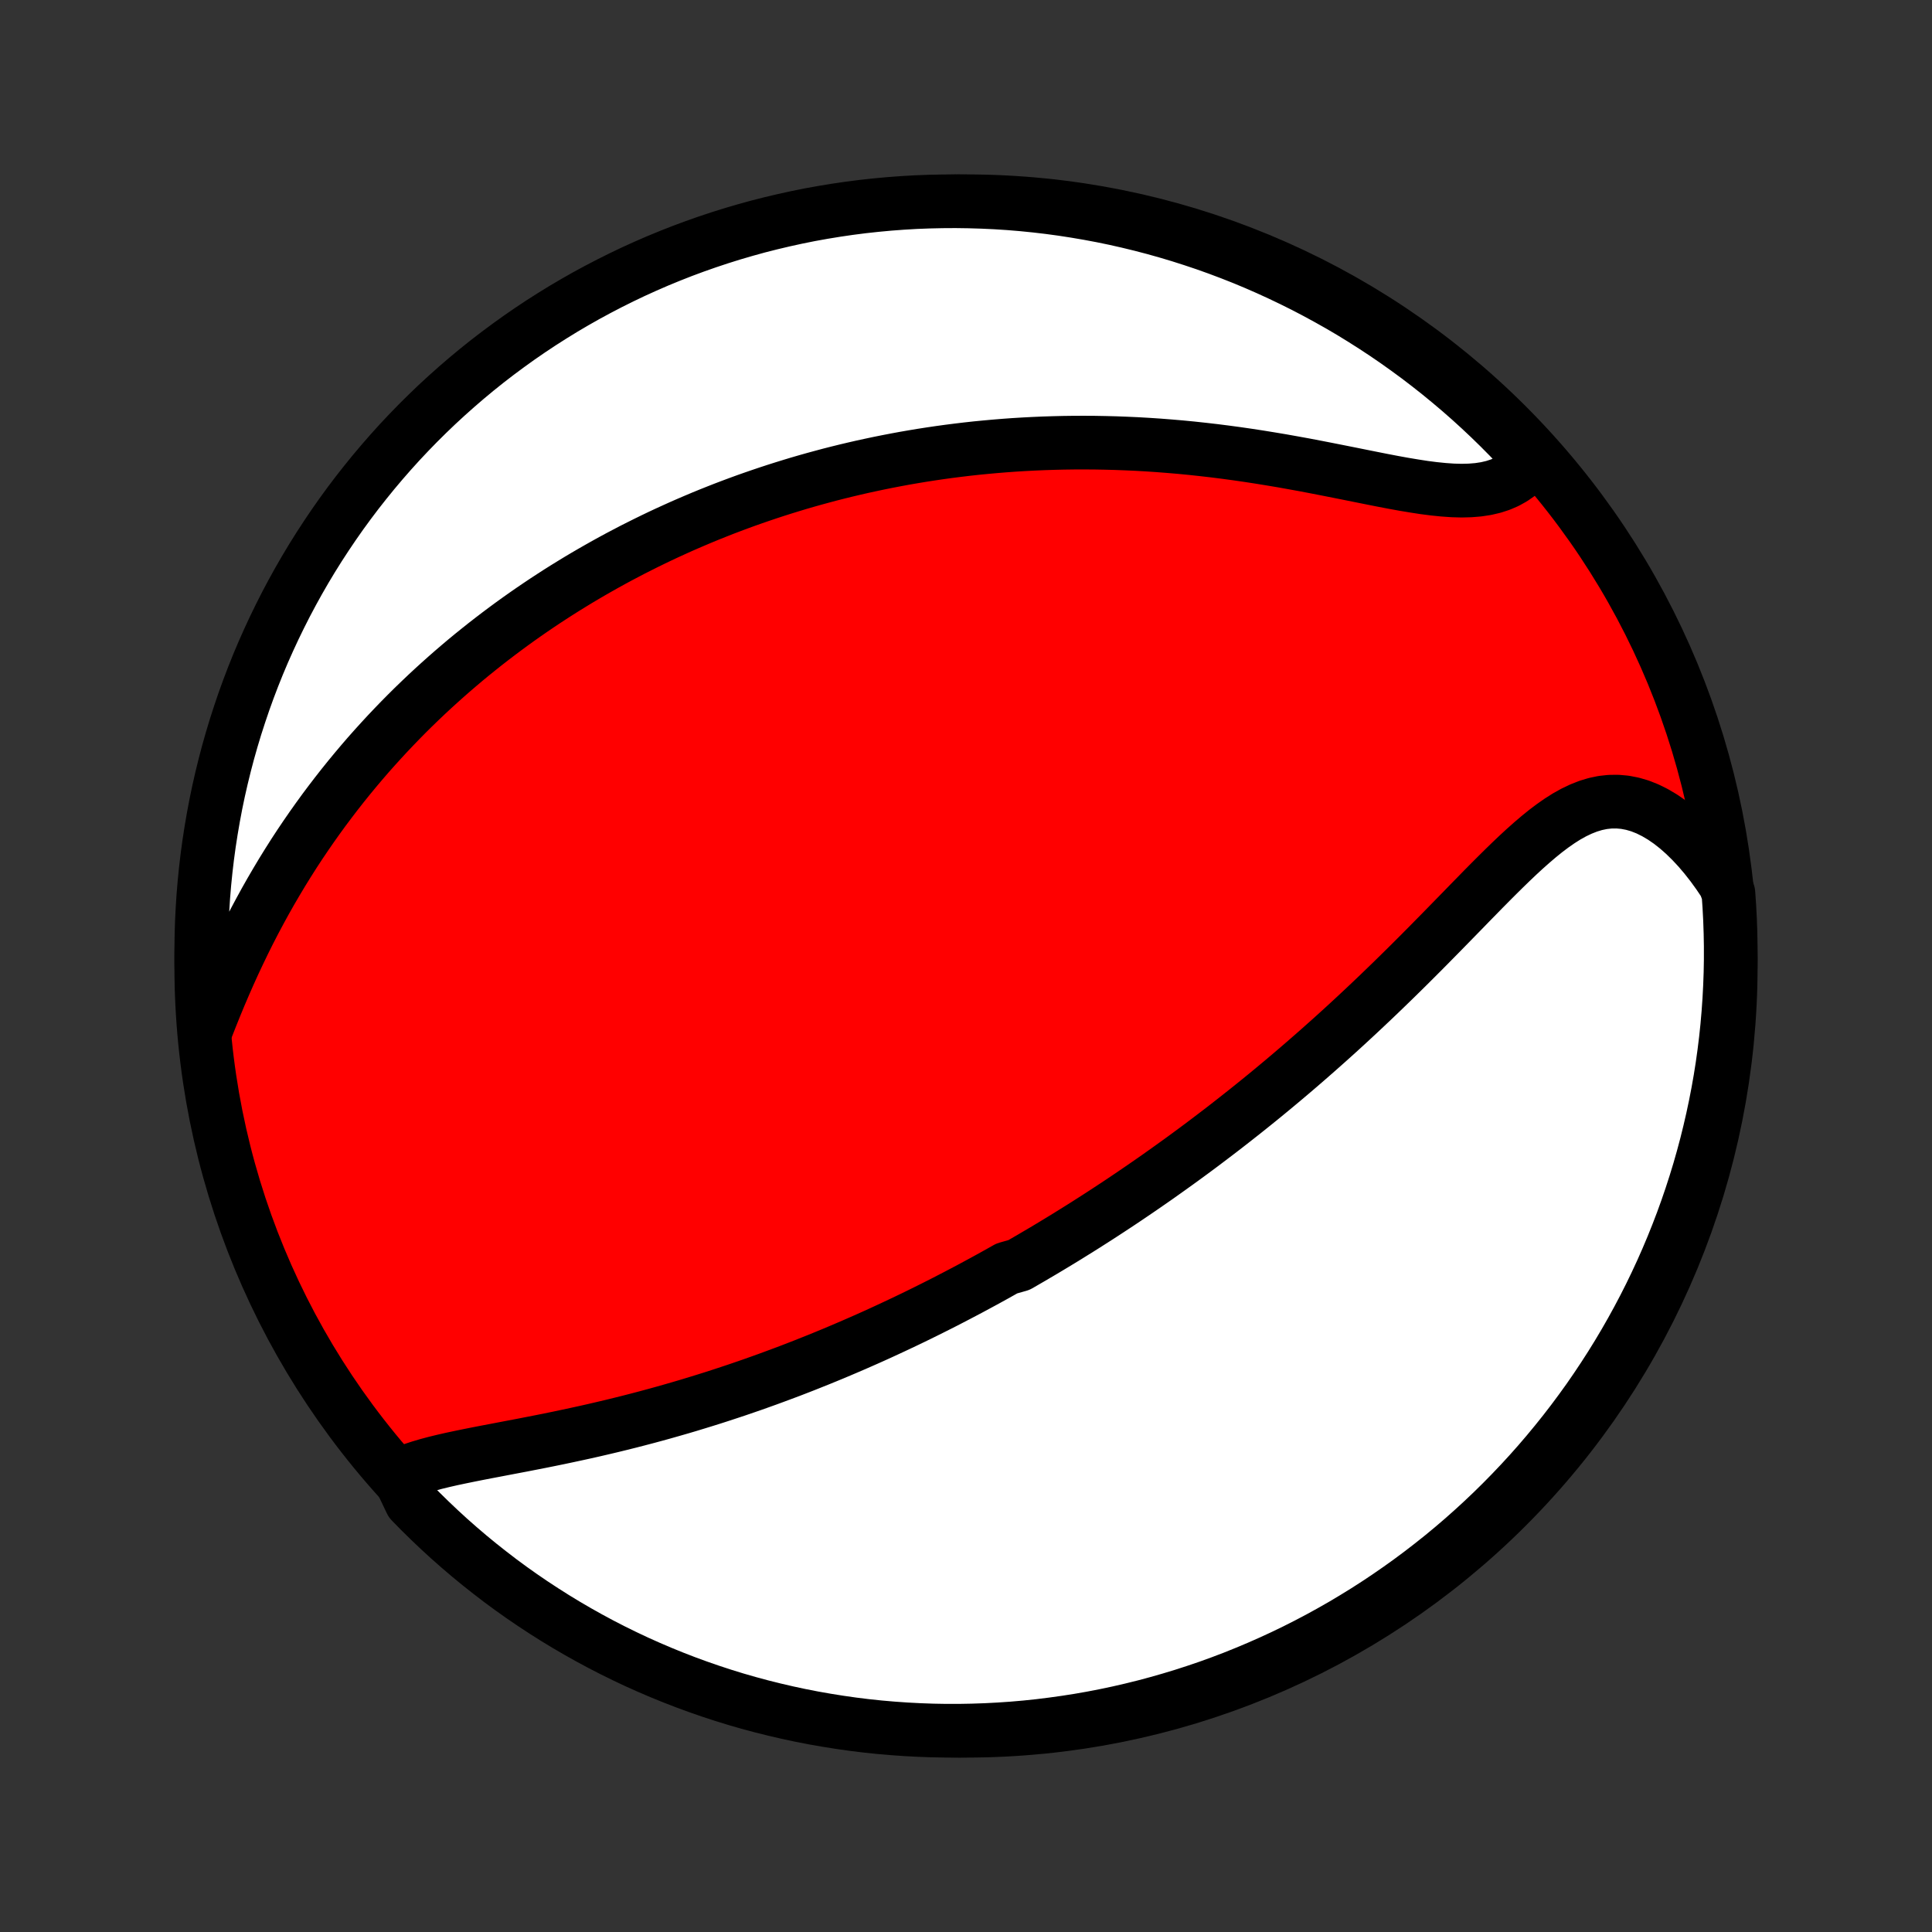<?xml version="1.0" encoding="utf-8" standalone="no"?>
<!DOCTYPE svg PUBLIC "-//W3C//DTD SVG 1.1//EN"
  "http://www.w3.org/Graphics/SVG/1.1/DTD/svg11.dtd">
<!-- Created with matplotlib (http://matplotlib.org/) -->
<svg height="72pt" version="1.1" viewBox="0 0 72 72" width="72pt" xmlns="http://www.w3.org/2000/svg" xmlns:xlink="http://www.w3.org/1999/xlink">
 <rect x="0" y="0" width="72" height="72" fill="#333333" stroke="none"/>
 <defs>
  <style type="text/css">
*{stroke-linecap:butt;stroke-linejoin:round;}
  </style>
 </defs>
 <g id="figure_1">
  <g id="patch_1">
   <path d="
M0 72
L72 72
L72 0
L0 0
z
" style="fill:none;"/>
  </g>
  <g id="axes_1">
   <g id="PatchCollection_1">
    <defs>
     <path d="
M36 -7.5
C43.558 -7.5 50.808 -10.503 56.153 -15.848
C61.497 -21.192 64.5 -28.442 64.5 -36
C64.5 -43.558 61.497 -50.808 56.153 -56.153
C50.808 -61.497 43.558 -64.5 36 -64.5
C28.442 -64.5 21.192 -61.497 15.848 -56.153
C10.503 -50.808 7.5 -43.558 7.5 -36
C7.5 -28.442 10.503 -21.192 15.848 -15.848
C21.192 -10.503 28.442 -7.5 36 -7.5
z
" id="C0_0_a811fe30f3"/>
     <path d="
M14.851 -17.018
L15.1 -17.128
L15.363 -17.228
L15.638 -17.319
L15.924 -17.404
L16.219 -17.483
L16.523 -17.557
L16.834 -17.628
L17.151 -17.695
L17.472 -17.761
L17.798 -17.826
L18.128 -17.89
L18.46 -17.953
L18.794 -18.017
L19.13 -18.081
L19.467 -18.145
L19.805 -18.211
L20.142 -18.277
L20.48 -18.345
L20.817 -18.414
L21.153 -18.485
L21.488 -18.557
L21.822 -18.63
L22.154 -18.705
L22.484 -18.782
L22.813 -18.86
L23.14 -18.94
L23.464 -19.021
L23.786 -19.104
L24.106 -19.188
L24.424 -19.274
L24.739 -19.361
L25.052 -19.45
L25.361 -19.539
L25.669 -19.63
L25.974 -19.723
L26.276 -19.816
L26.576 -19.91
L26.873 -20.006
L27.168 -20.103
L27.46 -20.2
L27.749 -20.299
L28.036 -20.398
L28.32 -20.499
L28.602 -20.6
L28.882 -20.703
L29.159 -20.806
L29.434 -20.909
L29.706 -21.014
L29.976 -21.119
L30.244 -21.226
L30.51 -21.332
L30.774 -21.44
L31.036 -21.548
L31.295 -21.657
L31.553 -21.767
L31.809 -21.877
L32.063 -21.988
L32.315 -22.099
L32.565 -22.211
L32.814 -22.324
L33.061 -22.438
L33.306 -22.552
L33.55 -22.667
L33.793 -22.782
L34.034 -22.898
L34.274 -23.015
L34.513 -23.133
L34.75 -23.251
L34.986 -23.37
L35.221 -23.489
L35.455 -23.61
L35.688 -23.731
L35.92 -23.853
L36.151 -23.975
L36.381 -24.099
L36.611 -24.223
L36.84 -24.348
L37.068 -24.474
L37.295 -24.601
L37.522 -24.729
L37.974 -24.857
L38.199 -24.987
L38.425 -25.118
L38.649 -25.25
L38.874 -25.382
L39.098 -25.516
L39.322 -25.651
L39.546 -25.787
L39.77 -25.924
L39.993 -26.063
L40.217 -26.202
L40.441 -26.343
L40.665 -26.486
L40.889 -26.629
L41.113 -26.774
L41.338 -26.921
L41.563 -27.069
L41.788 -27.218
L42.013 -27.369
L42.239 -27.522
L42.465 -27.676
L42.692 -27.832
L42.92 -27.99
L43.148 -28.149
L43.376 -28.311
L43.605 -28.474
L43.835 -28.639
L44.066 -28.806
L44.297 -28.975
L44.529 -29.146
L44.762 -29.319
L44.995 -29.495
L45.23 -29.673
L45.465 -29.852
L45.702 -30.035
L45.939 -30.22
L46.177 -30.407
L46.416 -30.596
L46.656 -30.788
L46.898 -30.983
L47.14 -31.18
L47.383 -31.38
L47.627 -31.583
L47.872 -31.788
L48.118 -31.996
L48.365 -32.207
L48.613 -32.421
L48.862 -32.638
L49.112 -32.857
L49.363 -33.08
L49.615 -33.305
L49.868 -33.533
L50.121 -33.764
L50.376 -33.999
L50.631 -34.236
L50.886 -34.475
L51.143 -34.718
L51.4 -34.963
L51.657 -35.211
L51.916 -35.462
L52.174 -35.715
L52.433 -35.97
L52.692 -36.228
L52.951 -36.487
L53.211 -36.749
L53.47 -37.012
L53.73 -37.276
L53.989 -37.541
L54.248 -37.806
L54.508 -38.072
L54.766 -38.338
L55.025 -38.602
L55.283 -38.866
L55.541 -39.127
L55.799 -39.385
L56.057 -39.64
L56.314 -39.89
L56.571 -40.134
L56.829 -40.372
L57.087 -40.601
L57.345 -40.821
L57.603 -41.03
L57.863 -41.226
L58.124 -41.408
L58.386 -41.574
L58.65 -41.721
L58.916 -41.848
L59.184 -41.954
L59.455 -42.036
L59.727 -42.093
L60.002 -42.123
L60.279 -42.126
L60.558 -42.101
L60.837 -42.047
L61.118 -41.965
L61.398 -41.854
L61.678 -41.715
L61.957 -41.55
L62.233 -41.36
L62.506 -41.145
L62.776 -40.907
L63.041 -40.647
L63.301 -40.368
L63.555 -40.069
L63.803 -39.753
L64.043 -39.421
L64.277 -39.074
L64.413 -38.713
L64.447 -38.226
L64.473 -37.73
L64.49 -37.233
L64.499 -36.736
L64.499 -36.239
L64.49 -35.741
L64.472 -35.244
L64.446 -34.747
L64.411 -34.25
L64.368 -33.754
L64.316 -33.258
L64.255 -32.764
L64.186 -32.27
L64.108 -31.778
L64.021 -31.286
L63.926 -30.797
L63.822 -30.308
L63.71 -29.822
L63.59 -29.337
L63.461 -28.855
L63.324 -28.374
L63.178 -27.896
L63.024 -27.42
L62.862 -26.947
L62.692 -26.477
L62.513 -26.01
L62.327 -25.546
L62.132 -25.084
L61.93 -24.627
L61.719 -24.172
L61.501 -23.721
L61.275 -23.274
L61.041 -22.831
L60.8 -22.392
L60.551 -21.957
L60.295 -21.527
L60.031 -21.1
L59.76 -20.679
L59.482 -20.262
L59.197 -19.849
L58.904 -19.442
L58.605 -19.04
L58.298 -18.642
L57.985 -18.251
L57.665 -17.864
L57.339 -17.483
L57.006 -17.108
L56.666 -16.738
L56.321 -16.375
L55.969 -16.017
L55.611 -15.665
L55.247 -15.32
L54.877 -14.981
L54.502 -14.648
L54.121 -14.322
L53.734 -14.002
L53.342 -13.69
L52.944 -13.383
L52.542 -13.084
L52.134 -12.792
L51.722 -12.507
L51.305 -12.229
L50.883 -11.958
L50.456 -11.695
L50.025 -11.438
L49.59 -11.19
L49.151 -10.949
L48.708 -10.716
L48.261 -10.49
L47.81 -10.272
L47.355 -10.062
L46.897 -9.86
L46.436 -9.666
L45.972 -9.479
L45.504 -9.301
L45.034 -9.131
L44.561 -8.97
L44.085 -8.816
L43.607 -8.671
L43.126 -8.534
L42.644 -8.405
L42.159 -8.285
L41.672 -8.173
L41.184 -8.07
L40.694 -7.975
L40.203 -7.889
L39.71 -7.812
L39.216 -7.743
L38.722 -7.682
L38.226 -7.63
L37.73 -7.587
L37.233 -7.553
L36.736 -7.527
L36.239 -7.51
L35.741 -7.501
L35.244 -7.501
L34.747 -7.51
L34.25 -7.528
L33.754 -7.554
L33.258 -7.589
L32.764 -7.632
L32.27 -7.684
L31.778 -7.745
L31.286 -7.815
L30.797 -7.893
L30.308 -7.979
L29.822 -8.074
L29.337 -8.178
L28.855 -8.29
L28.374 -8.41
L27.896 -8.539
L27.42 -8.676
L26.947 -8.822
L26.477 -8.976
L26.01 -9.138
L25.546 -9.308
L25.084 -9.487
L24.627 -9.673
L24.172 -9.868
L23.721 -10.07
L23.274 -10.281
L22.831 -10.499
L22.392 -10.725
L21.957 -10.959
L21.527 -11.2
L21.1 -11.449
L20.679 -11.705
L20.262 -11.969
L19.849 -12.24
L19.442 -12.518
L19.04 -12.803
L18.642 -13.096
L18.251 -13.396
L17.864 -13.702
L17.483 -14.015
L17.108 -14.335
L16.738 -14.661
L16.375 -14.994
L16.017 -15.334
L15.665 -15.679
L15.32 -16.031
z
" id="C0_1_c47960f0ee"/>
     <path d="
M7.693 -33.677
L7.853 -34.085
L8.017 -34.493
L8.185 -34.9
L8.358 -35.304
L8.535 -35.707
L8.716 -36.106
L8.902 -36.501
L9.091 -36.893
L9.284 -37.28
L9.481 -37.662
L9.682 -38.039
L9.886 -38.412
L10.093 -38.778
L10.304 -39.139
L10.517 -39.495
L10.733 -39.844
L10.951 -40.188
L11.172 -40.526
L11.396 -40.858
L11.621 -41.184
L11.848 -41.504
L12.077 -41.819
L12.308 -42.127
L12.54 -42.43
L12.773 -42.727
L13.008 -43.019
L13.244 -43.305
L13.481 -43.586
L13.718 -43.861
L13.957 -44.13
L14.197 -44.395
L14.437 -44.655
L14.678 -44.909
L14.919 -45.159
L15.161 -45.404
L15.403 -45.644
L15.646 -45.879
L15.889 -46.11
L16.133 -46.337
L16.377 -46.559
L16.621 -46.777
L16.865 -46.991
L17.11 -47.201
L17.354 -47.407
L17.599 -47.609
L17.845 -47.807
L18.09 -48.002
L18.336 -48.193
L18.582 -48.381
L18.828 -48.565
L19.074 -48.746
L19.321 -48.924
L19.567 -49.098
L19.815 -49.27
L20.062 -49.438
L20.31 -49.604
L20.558 -49.766
L20.806 -49.926
L21.055 -50.083
L21.305 -50.237
L21.554 -50.389
L21.805 -50.538
L22.055 -50.684
L22.307 -50.828
L22.559 -50.97
L22.811 -51.109
L23.064 -51.246
L23.319 -51.38
L23.573 -51.513
L23.829 -51.642
L24.085 -51.77
L24.343 -51.896
L24.601 -52.02
L24.86 -52.141
L25.121 -52.26
L25.382 -52.378
L25.645 -52.493
L25.909 -52.606
L26.174 -52.718
L26.44 -52.827
L26.708 -52.934
L26.977 -53.04
L27.248 -53.143
L27.521 -53.245
L27.795 -53.345
L28.07 -53.442
L28.348 -53.538
L28.627 -53.632
L28.908 -53.724
L29.191 -53.814
L29.476 -53.902
L29.763 -53.989
L30.052 -54.073
L30.343 -54.155
L30.637 -54.235
L30.932 -54.314
L31.231 -54.39
L31.531 -54.464
L31.835 -54.536
L32.14 -54.606
L32.449 -54.673
L32.76 -54.739
L33.074 -54.802
L33.391 -54.863
L33.71 -54.922
L34.033 -54.978
L34.358 -55.032
L34.687 -55.083
L35.019 -55.132
L35.354 -55.178
L35.692 -55.221
L36.033 -55.262
L36.378 -55.3
L36.727 -55.334
L37.078 -55.366
L37.433 -55.395
L37.792 -55.421
L38.154 -55.443
L38.519 -55.462
L38.888 -55.478
L39.261 -55.49
L39.637 -55.499
L40.016 -55.504
L40.399 -55.505
L40.785 -55.503
L41.175 -55.496
L41.568 -55.486
L41.965 -55.471
L42.364 -55.453
L42.767 -55.43
L43.173 -55.403
L43.581 -55.371
L43.992 -55.336
L44.406 -55.296
L44.822 -55.251
L45.24 -55.203
L45.659 -55.15
L46.081 -55.093
L46.504 -55.032
L46.927 -54.967
L47.352 -54.898
L47.776 -54.827
L48.201 -54.751
L48.625 -54.674
L49.048 -54.593
L49.469 -54.511
L49.888 -54.428
L50.304 -54.345
L50.716 -54.262
L51.125 -54.18
L51.528 -54.1
L51.925 -54.024
L52.316 -53.953
L52.7 -53.889
L53.074 -53.831
L53.44 -53.784
L53.795 -53.748
L54.138 -53.724
L54.469 -53.715
L54.788 -53.723
L55.092 -53.748
L55.381 -53.792
L55.655 -53.856
L55.913 -53.94
L56.156 -54.045
L56.382 -54.171
L56.591 -54.317
L56.785 -54.483
L56.963 -54.668
L56.92 -54.871
L56.579 -55.355
L56.231 -55.717
L55.878 -56.073
L55.519 -56.423
L55.153 -56.767
L54.782 -57.105
L54.405 -57.436
L54.022 -57.76
L53.634 -58.078
L53.241 -58.389
L52.842 -58.694
L52.438 -58.991
L52.029 -59.282
L51.616 -59.565
L51.197 -59.841
L50.774 -60.11
L50.347 -60.372
L49.915 -60.626
L49.478 -60.872
L49.038 -61.111
L48.594 -61.343
L48.146 -61.566
L47.694 -61.782
L47.239 -61.99
L46.78 -62.191
L46.318 -62.383
L45.852 -62.567
L45.384 -62.743
L44.913 -62.911
L44.439 -63.07
L43.963 -63.222
L43.484 -63.365
L43.003 -63.5
L42.52 -63.626
L42.035 -63.744
L41.548 -63.854
L41.059 -63.955
L40.569 -64.047
L40.077 -64.131
L39.584 -64.207
L39.09 -64.274
L38.595 -64.332
L38.099 -64.382
L37.603 -64.423
L37.106 -64.455
L36.609 -64.478
L36.112 -64.493
L35.614 -64.5
L35.117 -64.497
L34.62 -64.486
L34.123 -64.467
L33.627 -64.438
L33.132 -64.401
L32.638 -64.355
L32.144 -64.301
L31.652 -64.238
L31.161 -64.166
L30.672 -64.086
L30.184 -63.998
L29.698 -63.9
L29.214 -63.794
L28.732 -63.68
L28.252 -63.558
L27.774 -63.426
L27.299 -63.287
L26.827 -63.139
L26.357 -62.983
L25.891 -62.819
L25.427 -62.647
L24.967 -62.466
L24.51 -62.278
L24.057 -62.081
L23.607 -61.877
L23.161 -61.664
L22.719 -61.444
L22.281 -61.216
L21.847 -60.981
L21.417 -60.737
L20.992 -60.487
L20.572 -60.228
L20.156 -59.963
L19.745 -59.69
L19.339 -59.41
L18.938 -59.122
L18.542 -58.828
L18.151 -58.527
L17.766 -58.219
L17.387 -57.904
L17.013 -57.582
L16.645 -57.254
L16.283 -56.92
L15.927 -56.579
L15.576 -56.231
L15.233 -55.878
L14.895 -55.519
L14.564 -55.153
L14.24 -54.782
L13.922 -54.405
L13.611 -54.022
L13.306 -53.634
L13.009 -53.241
L12.718 -52.842
L12.435 -52.438
L12.159 -52.029
L11.89 -51.616
L11.628 -51.197
L11.374 -50.774
L11.128 -50.347
L10.889 -49.915
L10.657 -49.478
L10.434 -49.038
L10.218 -48.594
L10.01 -48.146
L9.809 -47.694
L9.617 -47.239
L9.433 -46.78
L9.257 -46.318
L9.089 -45.852
L8.93 -45.384
L8.778 -44.913
L8.635 -44.439
L8.5 -43.963
L8.374 -43.484
L8.256 -43.003
L8.146 -42.52
L8.045 -42.035
L7.953 -41.548
L7.869 -41.059
L7.793 -40.569
L7.726 -40.077
L7.668 -39.584
L7.618 -39.09
L7.577 -38.595
L7.545 -38.099
L7.521 -37.603
L7.507 -37.106
L7.5 -36.609
L7.503 -36.112
L7.514 -35.614
L7.533 -35.117
z
" id="C0_2_04f8189910"/>
    </defs>
    <g clip-path="url(#p1bffca34e9)">
     <use style="fill:#ff0000;stroke:#000000;stroke-width:2.0;" x="0.0" xlink:href="#C0_0_a811fe30f3" y="72.0"/>
    </g>
    <g clip-path="url(#p1bffca34e9)">
     <use style="fill:#ffffff;stroke:#000000;stroke-width:2.0;" x="0.0" xlink:href="#C0_1_c47960f0ee" y="72.0"/>
    </g>
    <g clip-path="url(#p1bffca34e9)">
     <use style="fill:#ffffff;stroke:#000000;stroke-width:2.0;" x="0.0" xlink:href="#C0_2_04f8189910" y="72.0"/>
    </g>
   </g>
  </g>
 </g>
 <defs>
  <clipPath id="p1bffca34e9">
   <rect height="72.0" width="72.0" x="0.0" y="0.0"/>
  </clipPath>
 </defs>
</svg>
